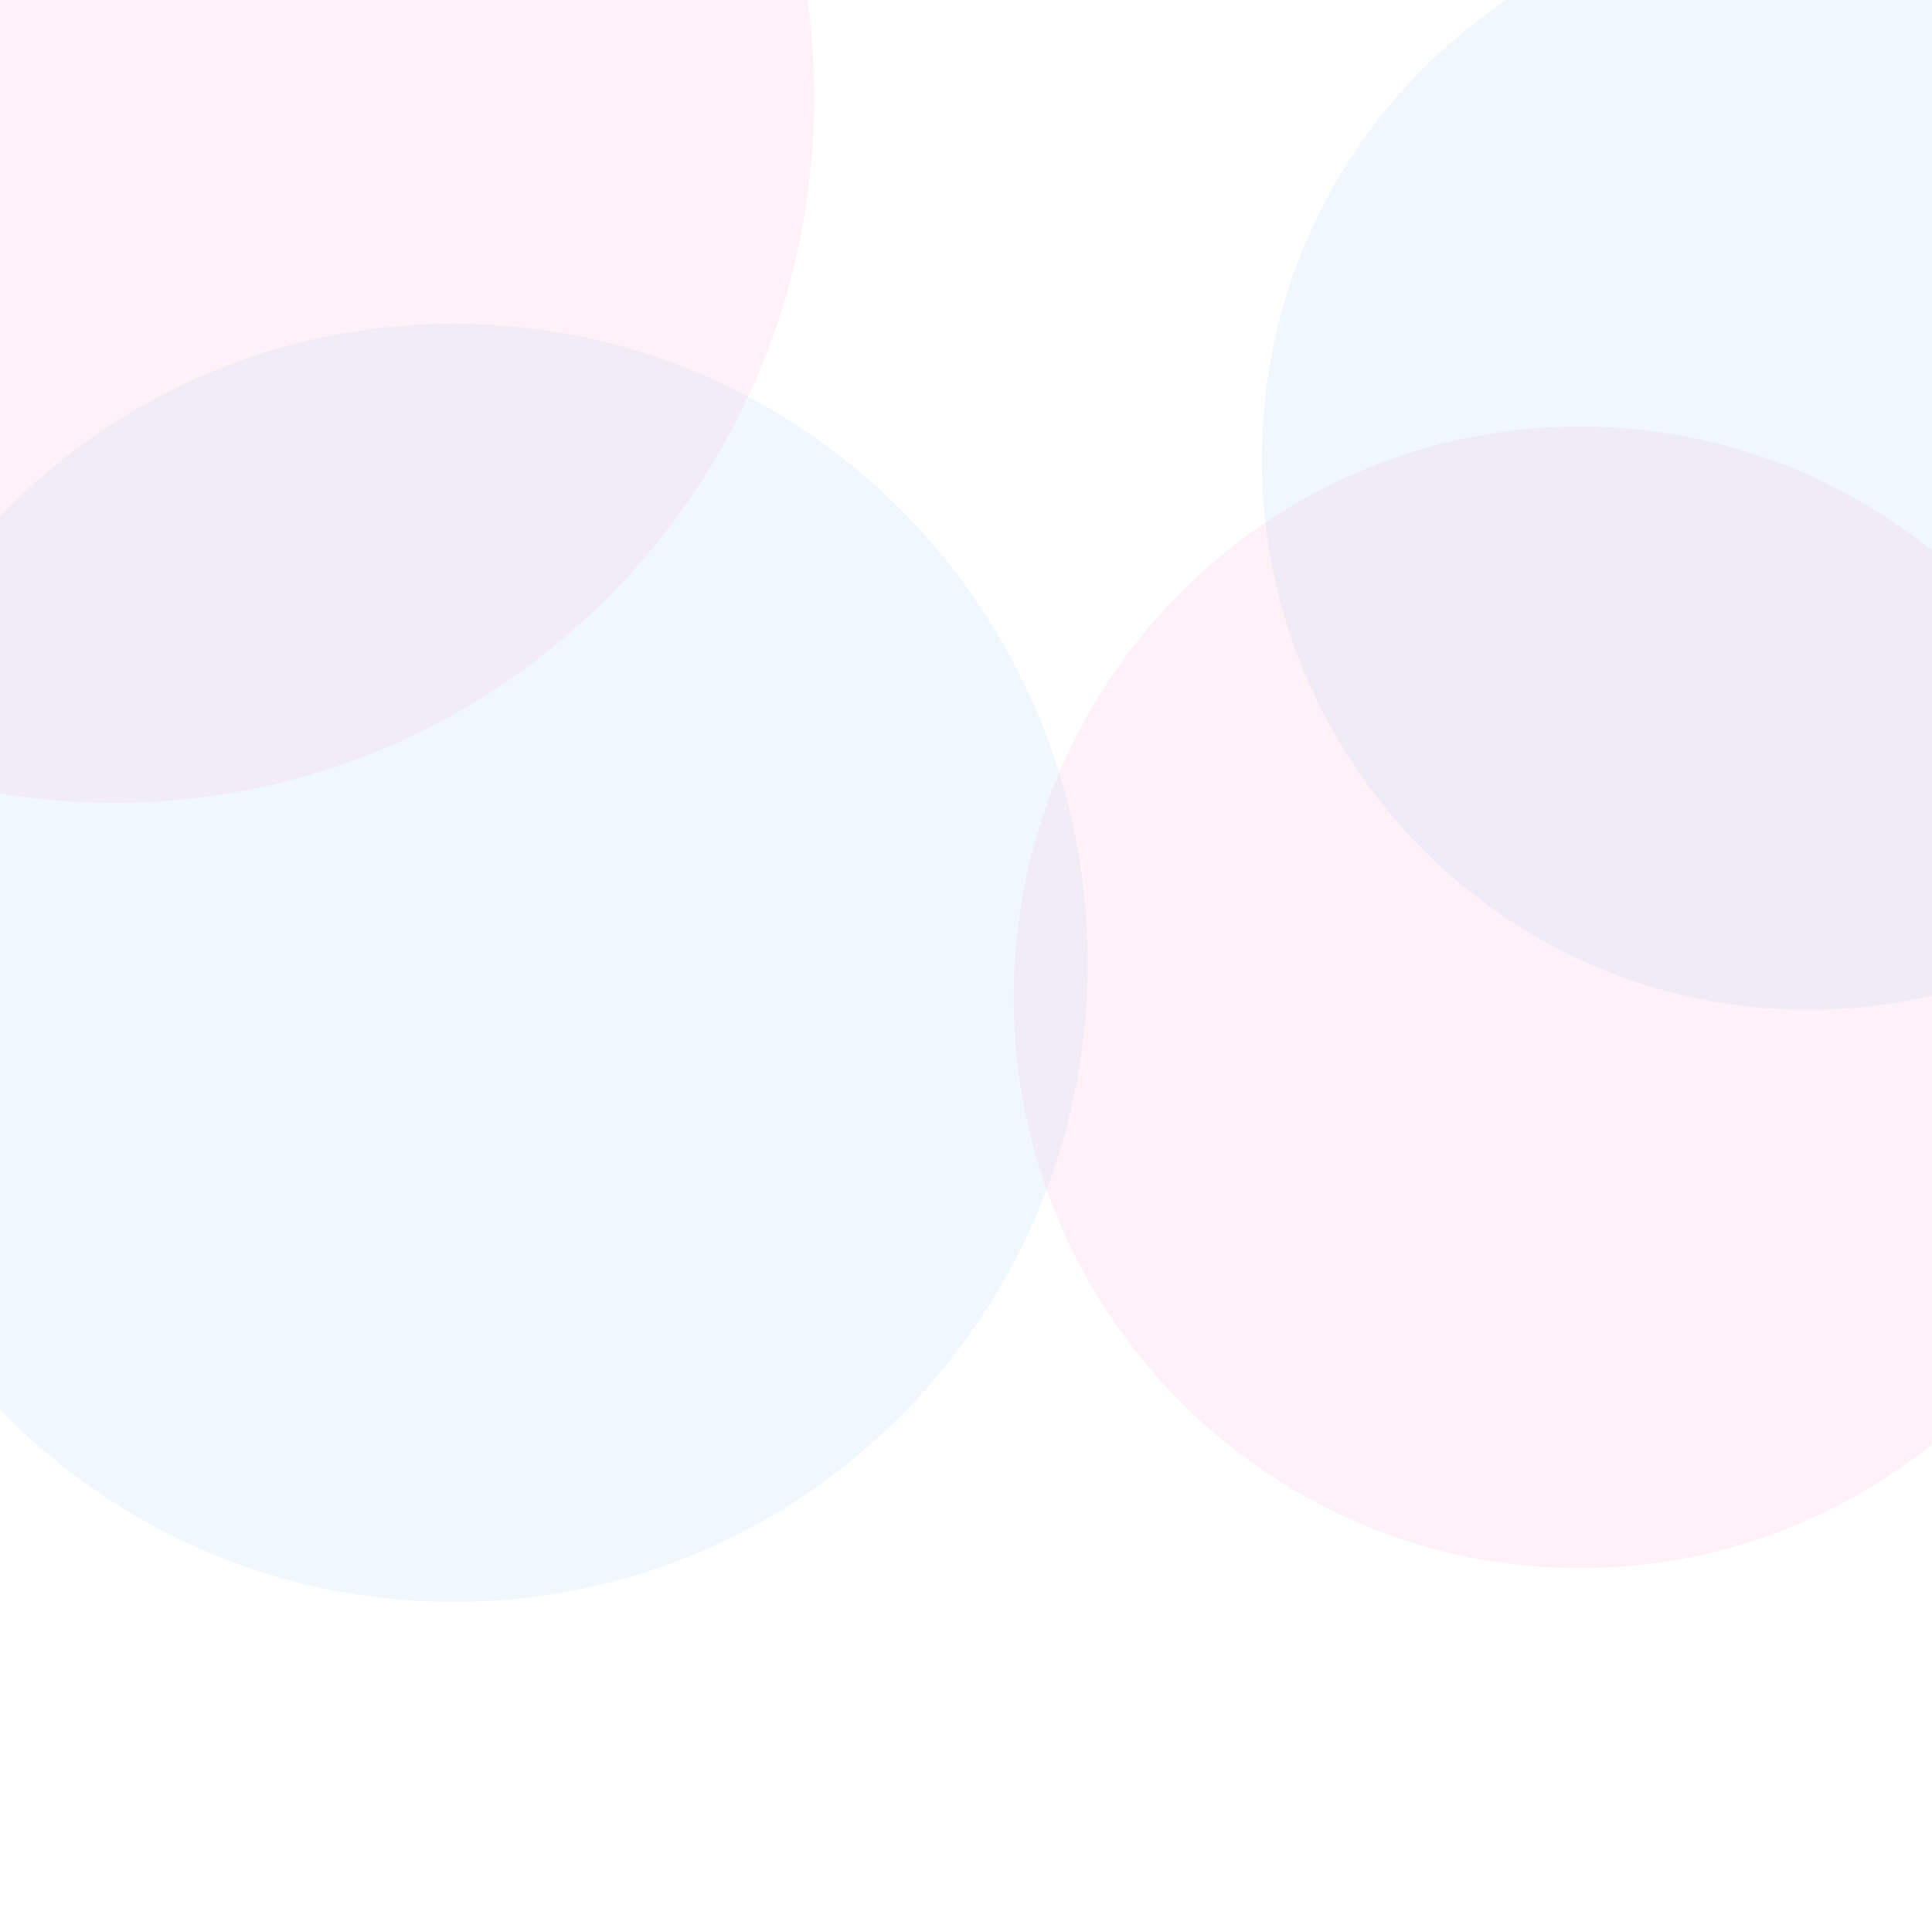 <svg viewBox="0 0 1540 1537" fill="none" xmlns="http://www.w3.org/2000/svg">
<g filter="url(#filter0_f_500_368)">
<path d="M361.5 1277C640.68 1277 867 1048.89 867 767.5C867 486.111 640.68 258 361.5 258C82.32 258 -144 486.111 -144 767.5C-144 1048.89 82.32 1277 361.5 1277Z" fill="#1F89DB" fill-opacity="0.06"/>
<path d="M1259.29 1250.03C1508.53 1250.03 1710.58 1046.31 1710.58 795.005C1710.58 543.703 1508.53 339.982 1259.29 339.982C1010.05 339.982 808 543.703 808 795.005C808 1046.31 1010.05 1250.03 1259.29 1250.03Z" fill="#F42A8B" fill-opacity="0.06"/>
<path d="M91 640C399.175 640 649 388.16 649 77.5C649 -233.16 399.175 -485 91 -485C-217.175 -485 -467 -233.16 -467 77.5C-467 388.16 -217.175 640 91 640Z" fill="#F42A8B" fill-opacity="0.06"/>
<path d="M1441.24 805C1681.76 805 1876.74 608.453 1876.74 366C1876.74 123.547 1681.76 -73 1441.24 -73C1200.72 -73 1005.74 123.547 1005.74 366C1005.74 608.453 1200.72 805 1441.24 805Z" fill="#1F89DB" fill-opacity="0.06"/>
</g>
<defs>
<filter id="filter0_f_500_368" x="-727" y="-745" width="2863.74" height="2282" filterUnits="userSpaceOnUse" color-interpolation-filters="sRGB">
<feFlood flood-opacity="0" result="BackgroundImageFix"/>
<feBlend mode="normal" in="SourceGraphic" in2="BackgroundImageFix" result="shape"/>
<feGaussianBlur stdDeviation="130" result="effect1_foregroundBlur_500_368"/>
</filter>
</defs>
</svg>
